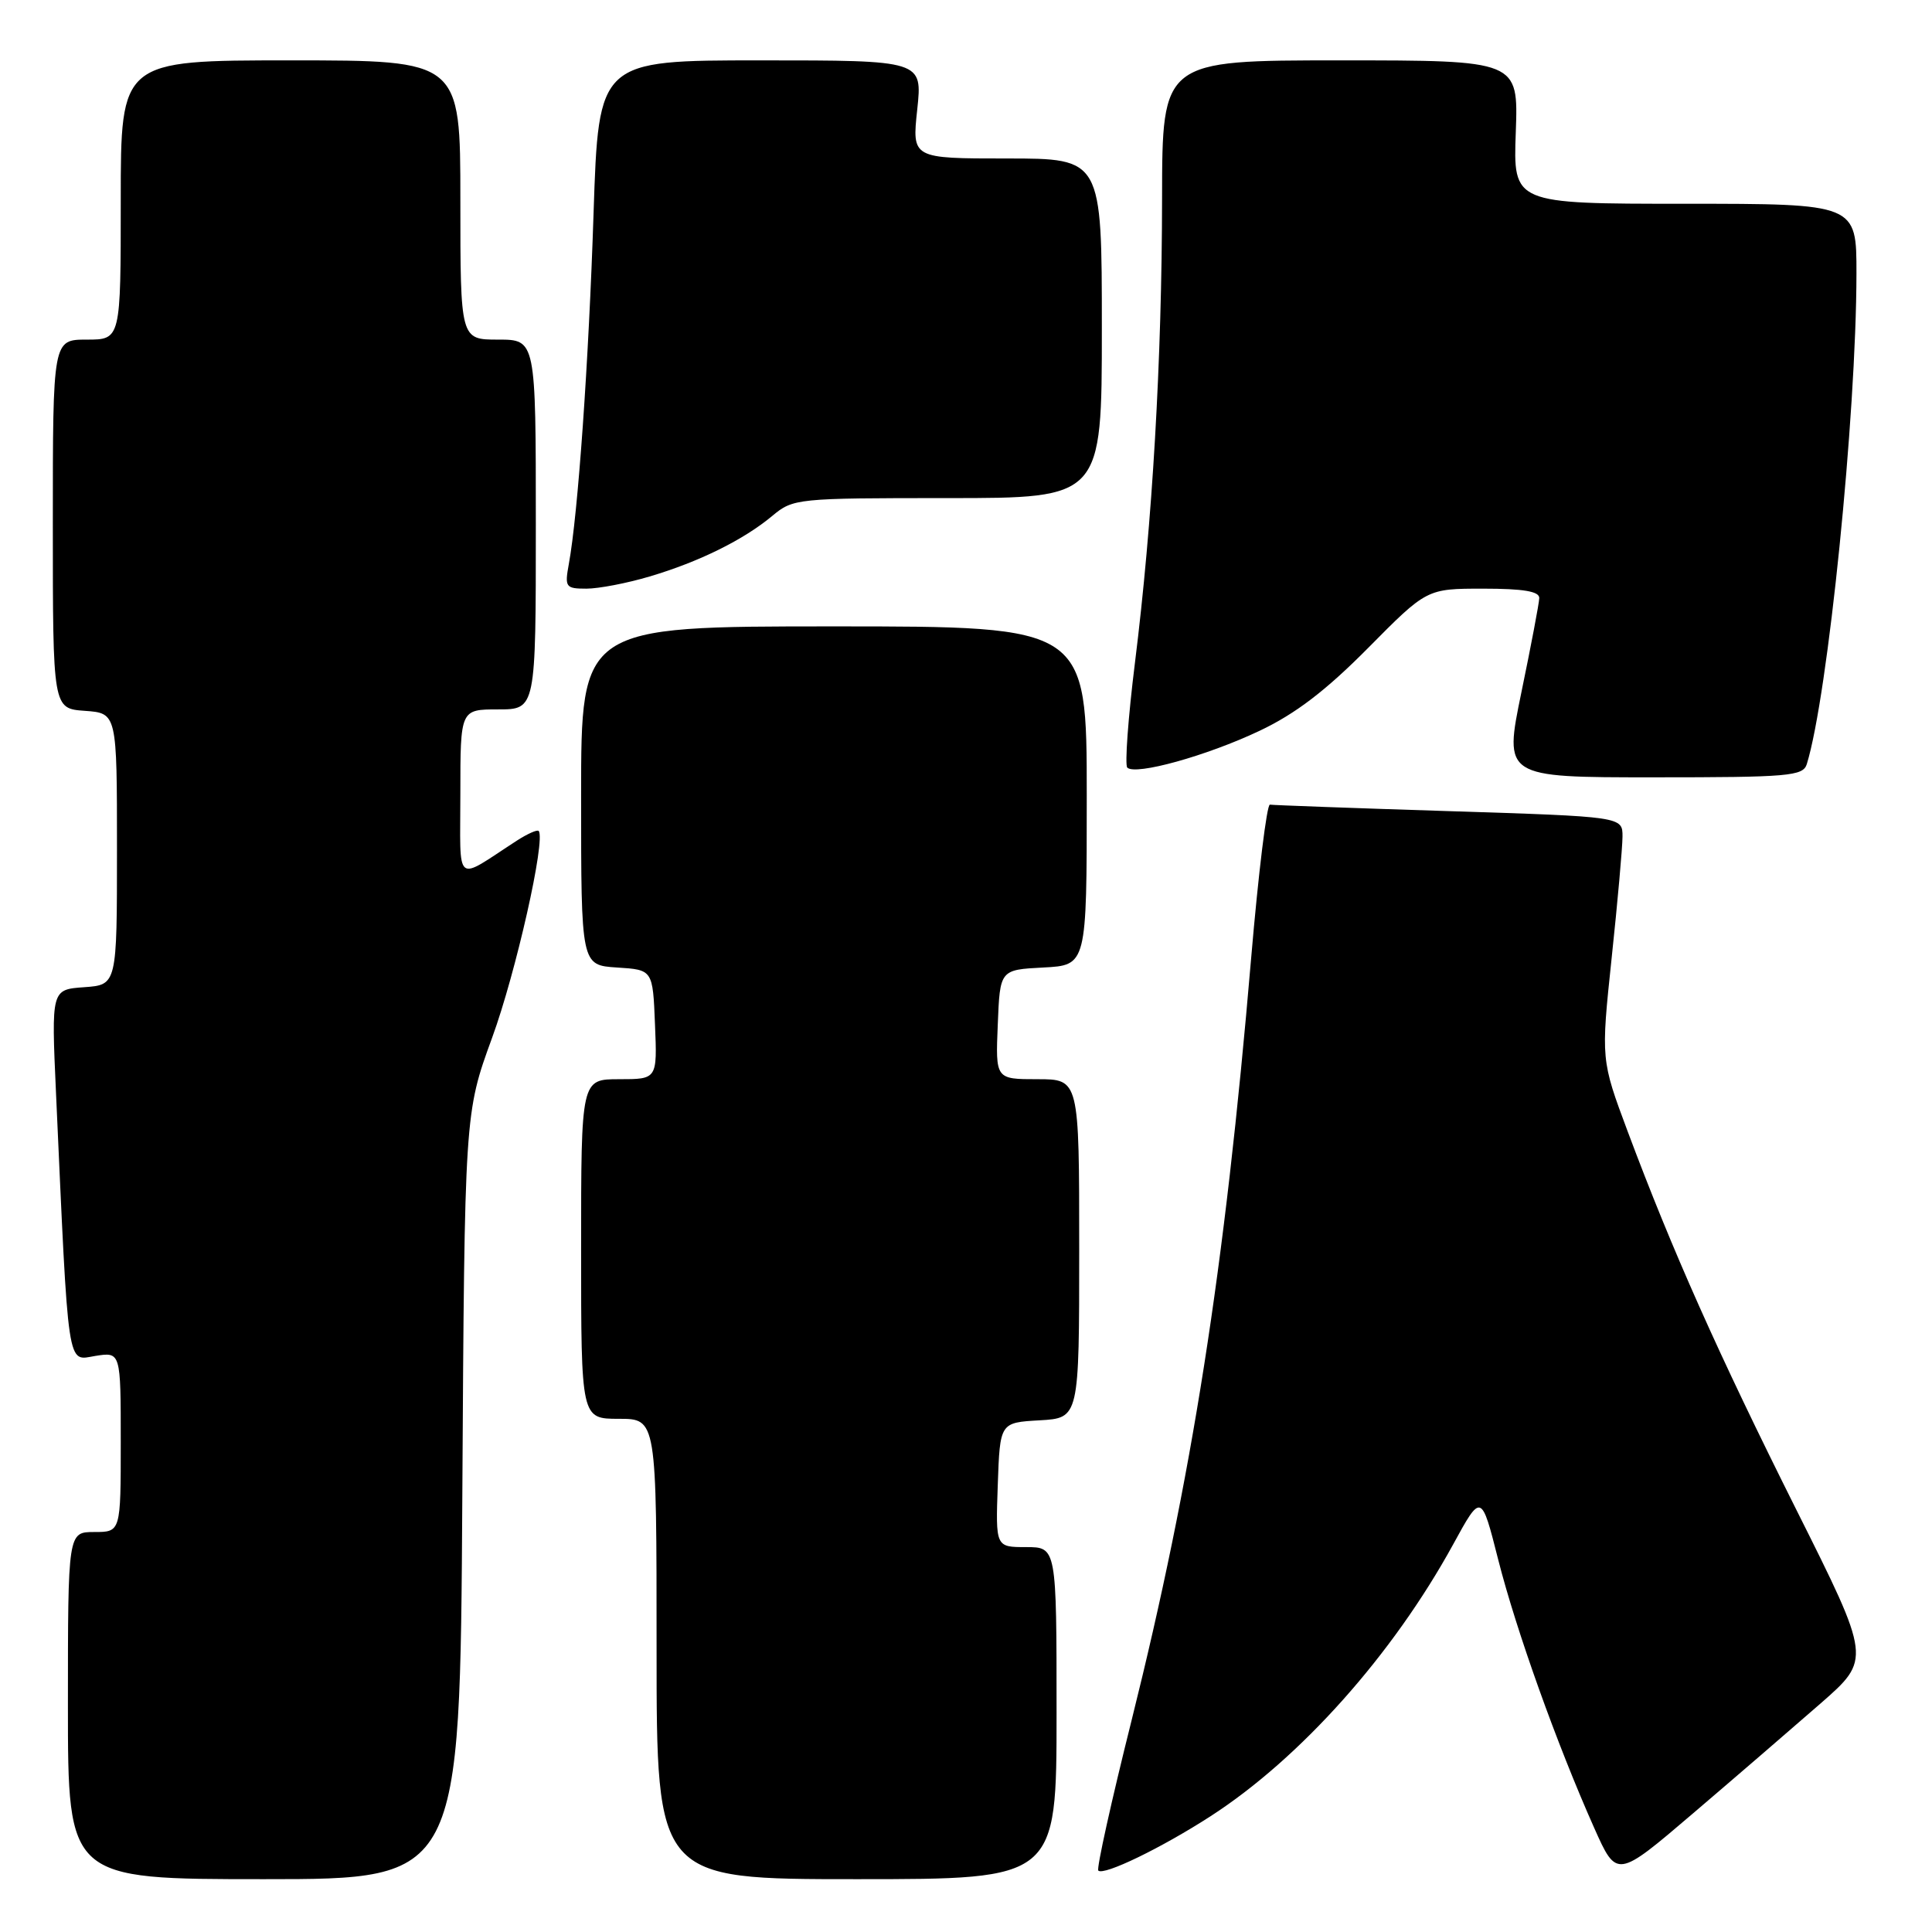 <?xml version="1.0" encoding="UTF-8" standalone="no"?>
<!DOCTYPE svg PUBLIC "-//W3C//DTD SVG 1.1//EN" "http://www.w3.org/Graphics/SVG/1.1/DTD/svg11.dtd" >
<svg xmlns="http://www.w3.org/2000/svg" xmlns:xlink="http://www.w3.org/1999/xlink" version="1.1" viewBox="0 0 256 256">
 <g >
 <path fill="currentColor"
d=" M 61.26 198.25 C 61.56 147.50 61.56 147.50 65.21 137.50 C 68.36 128.88 72.33 111.27 71.38 110.11 C 71.20 109.90 69.92 110.47 68.53 111.36 C 60.11 116.81 61.00 117.55 61.00 105.12 C 61.00 94.00 61.00 94.00 66.00 94.00 C 71.00 94.00 71.00 94.00 71.00 69.50 C 71.00 45.00 71.00 45.00 66.00 45.00 C 61.00 45.00 61.00 45.00 61.00 26.50 C 61.00 8.00 61.00 8.00 38.50 8.00 C 16.00 8.00 16.00 8.00 16.00 26.50 C 16.00 45.00 16.00 45.00 11.50 45.00 C 7.00 45.00 7.00 45.00 7.00 69.44 C 7.00 93.89 7.00 93.89 11.25 94.19 C 15.50 94.50 15.50 94.50 15.50 112.50 C 15.50 130.50 15.50 130.50 11.15 130.81 C 6.80 131.12 6.80 131.12 7.42 144.81 C 9.11 182.13 8.84 180.29 12.62 179.67 C 16.00 179.13 16.00 179.13 16.00 191.06 C 16.00 203.00 16.00 203.00 12.50 203.00 C 9.00 203.00 9.00 203.00 9.00 226.00 C 9.00 249.00 9.00 249.00 34.98 249.00 C 60.96 249.00 60.96 249.00 61.26 198.25 Z  M 140.00 227.00 C 140.00 205.00 140.00 205.00 135.96 205.00 C 131.92 205.00 131.92 205.00 132.21 196.75 C 132.50 188.50 132.50 188.50 137.75 188.20 C 143.00 187.90 143.00 187.90 143.00 165.45 C 143.00 143.00 143.00 143.00 137.46 143.00 C 131.91 143.00 131.91 143.00 132.21 135.75 C 132.50 128.50 132.50 128.50 138.25 128.20 C 144.00 127.90 144.00 127.90 144.00 105.45 C 144.00 83.00 144.00 83.00 110.50 83.00 C 77.00 83.00 77.00 83.00 77.00 105.45 C 77.00 127.89 77.00 127.89 81.75 128.20 C 86.50 128.50 86.50 128.50 86.79 135.75 C 87.09 143.00 87.09 143.00 82.04 143.00 C 77.00 143.00 77.00 143.00 77.00 165.50 C 77.00 188.00 77.00 188.00 82.00 188.00 C 87.00 188.00 87.00 188.00 87.00 218.50 C 87.00 249.00 87.00 249.00 113.50 249.00 C 140.00 249.00 140.00 249.00 140.00 227.00 Z  M 241.22 225.73 C 247.94 219.85 247.94 219.85 238.02 200.04 C 227.61 179.23 221.62 165.80 215.69 149.96 C 212.13 140.43 212.13 140.43 213.55 126.96 C 214.34 119.56 214.98 112.31 214.99 110.86 C 215.00 108.21 215.00 108.21 192.00 107.48 C 179.36 107.08 168.67 106.69 168.27 106.62 C 167.86 106.56 166.74 115.72 165.78 127.00 C 162.27 168.34 157.95 195.86 149.94 227.96 C 147.26 238.66 145.28 247.61 145.53 247.86 C 146.24 248.57 153.89 244.87 160.42 240.65 C 172.30 232.97 184.53 219.27 192.54 204.66 C 196.28 197.82 196.28 197.82 198.52 206.66 C 200.90 216.03 206.29 231.10 211.24 242.21 C 214.23 248.91 214.23 248.91 224.36 240.26 C 229.94 235.50 237.52 228.96 241.22 225.73 Z  M 239.41 101.25 C 242.21 92.20 245.97 55.10 245.99 36.25 C 246.00 27.00 246.00 27.00 223.25 27.00 C 200.50 27.00 200.50 27.00 200.85 17.50 C 201.19 8.00 201.19 8.00 177.60 8.00 C 154.00 8.00 154.00 8.00 153.98 26.25 C 153.96 47.69 152.70 69.27 150.39 87.79 C 149.48 95.09 149.03 101.36 149.37 101.71 C 150.44 102.78 159.91 100.15 166.89 96.84 C 171.65 94.59 175.68 91.51 181.28 85.86 C 189.06 78.00 189.06 78.00 196.53 78.00 C 201.86 78.00 203.99 78.36 203.96 79.25 C 203.94 79.94 202.87 85.56 201.59 91.75 C 199.27 103.00 199.27 103.00 219.07 103.00 C 237.05 103.00 238.91 102.84 239.41 101.25 Z  M 86.07 76.39 C 92.65 74.44 98.53 71.53 102.33 68.36 C 105.10 66.05 105.57 66.00 125.58 66.00 C 146.00 66.00 146.00 66.00 146.00 43.50 C 146.00 21.00 146.00 21.00 133.42 21.00 C 120.84 21.00 120.84 21.00 121.54 14.50 C 122.23 8.00 122.23 8.00 100.78 8.00 C 79.32 8.00 79.32 8.00 78.65 28.25 C 78.01 47.97 76.58 68.19 75.37 74.75 C 74.81 77.81 74.95 78.00 77.71 78.00 C 79.32 78.00 83.08 77.28 86.07 76.39 Z "/>
</g>
</svg>